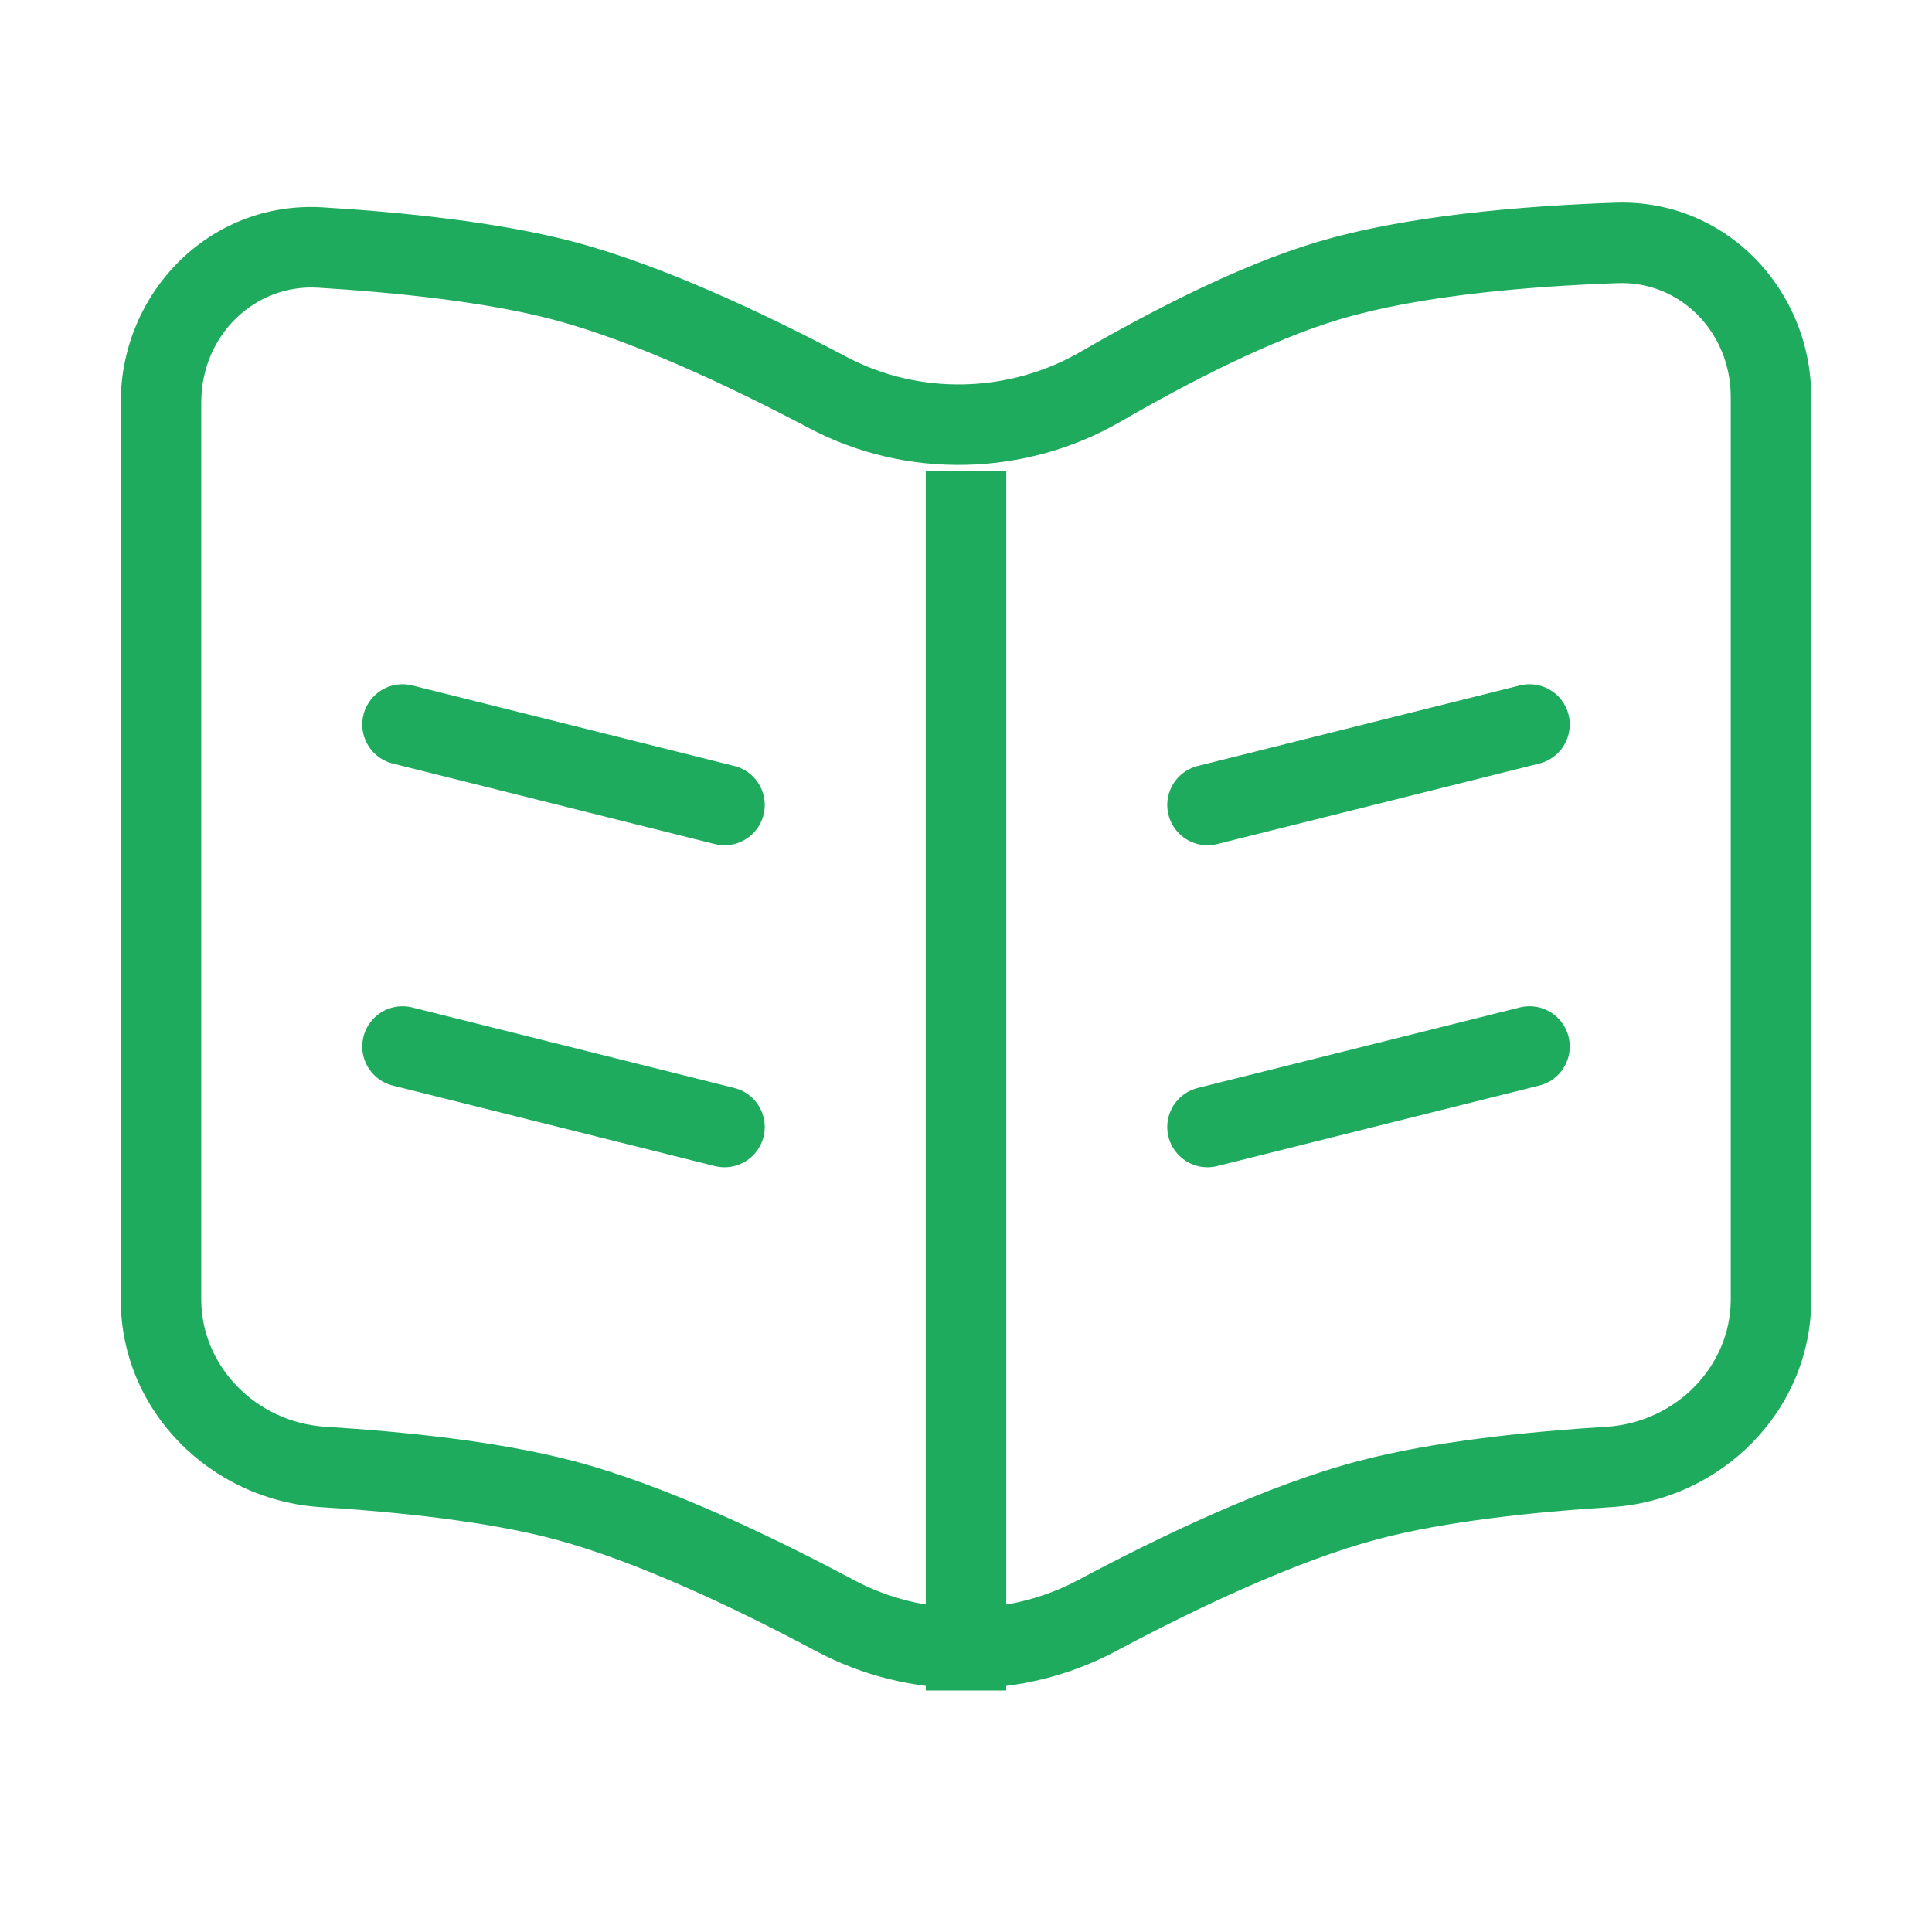 <svg width="36" height="36" viewBox="0 0 36 36" fill="none" xmlns="http://www.w3.org/2000/svg">
<path d="M30.123 4.527L30.149 5.276L30.123 4.527ZM24.75 5.231L24.535 4.513V4.513L24.75 5.231ZM20.511 7.204L20.135 6.555V6.555L20.511 7.204ZM5.974 4.612L5.928 5.361L5.974 4.612ZM10.5 5.231L10.691 4.506V4.506L10.5 5.231ZM15.423 7.313L15.073 7.976L15.423 7.313ZM20.441 30.104L20.794 30.766L20.441 30.104ZM25.5 27.95L25.309 27.225L25.5 27.95ZM29.978 27.334L30.024 28.083L29.978 27.334ZM15.559 30.104L15.206 30.766H15.206L15.559 30.104ZM10.5 27.95L10.691 27.225H10.691L10.5 27.95ZM6.022 27.334L5.975 28.083L6.022 27.334ZM3.75 24.215V7.497H2.25V24.215H3.75ZM33.75 24.215V7.4H32.25V24.215H33.75ZM30.097 3.777C28.394 3.836 26.203 4.013 24.535 4.513L24.965 5.95C26.438 5.509 28.466 5.335 30.149 5.276L30.097 3.777ZM24.535 4.513C23.086 4.946 21.438 5.801 20.135 6.555L20.886 7.853C22.168 7.112 23.691 6.331 24.965 5.95L24.535 4.513ZM5.928 5.361C7.382 5.45 9.053 5.625 10.309 5.956L10.691 4.506C9.287 4.135 7.495 3.954 6.02 3.864L5.928 5.361ZM10.309 5.956C11.795 6.349 13.603 7.199 15.073 7.976L15.774 6.65C14.285 5.863 12.352 4.944 10.691 4.506L10.309 5.956ZM20.794 30.766C22.285 29.971 24.158 29.08 25.691 28.675L25.309 27.225C23.598 27.676 21.596 28.638 20.089 29.442L20.794 30.766ZM25.691 28.675C26.933 28.348 28.581 28.173 30.024 28.083L29.931 26.586C28.466 26.677 26.697 26.858 25.309 27.225L25.691 28.675ZM15.911 29.442C14.404 28.638 12.402 27.676 10.691 27.225L10.309 28.675C11.842 29.08 13.715 29.971 15.206 30.766L15.911 29.442ZM10.691 27.225C9.303 26.858 7.534 26.677 6.069 26.586L5.975 28.083C7.419 28.173 9.067 28.348 10.309 28.675L10.691 27.225ZM32.25 24.215C32.25 25.457 31.229 26.505 29.931 26.586L30.024 28.083C32.053 27.956 33.75 26.307 33.75 24.215H32.25ZM33.75 7.4C33.75 5.4 32.162 3.705 30.097 3.777L30.149 5.276C31.3 5.236 32.25 6.182 32.25 7.4H33.75ZM2.25 24.215C2.25 26.307 3.947 27.956 5.975 28.083L6.069 26.586C4.771 26.505 3.75 25.457 3.75 24.215H2.25ZM20.089 29.442C18.79 30.134 17.21 30.134 15.911 29.442L15.206 30.766C16.945 31.693 19.055 31.693 20.794 30.766L20.089 29.442ZM20.135 6.555C18.798 7.329 17.133 7.369 15.774 6.65L15.073 7.976C16.895 8.94 19.109 8.882 20.886 7.853L20.135 6.555ZM3.75 7.497C3.75 6.25 4.746 5.288 5.928 5.361L6.02 3.864C3.913 3.734 2.25 5.448 2.25 7.497H3.75Z" fill="#1FAB5E"/>
<path d="M18 8.781V31.5" stroke="#1FAB5E" stroke-width="1.5"/>
<path d="M7.5 13.5L13.5 15" stroke="#1FAB5E" stroke-width="1.5" stroke-linecap="round"/>
<path d="M28.5 13.5L22.5 15" stroke="#1FAB5E" stroke-width="1.5" stroke-linecap="round"/>
<path d="M7.5 19.5L13.5 21" stroke="#1FAB5E" stroke-width="1.5" stroke-linecap="round"/>
<path d="M28.5 19.5L22.5 21" stroke="#1FAB5E" stroke-width="1.5" stroke-linecap="round"/>
</svg>
